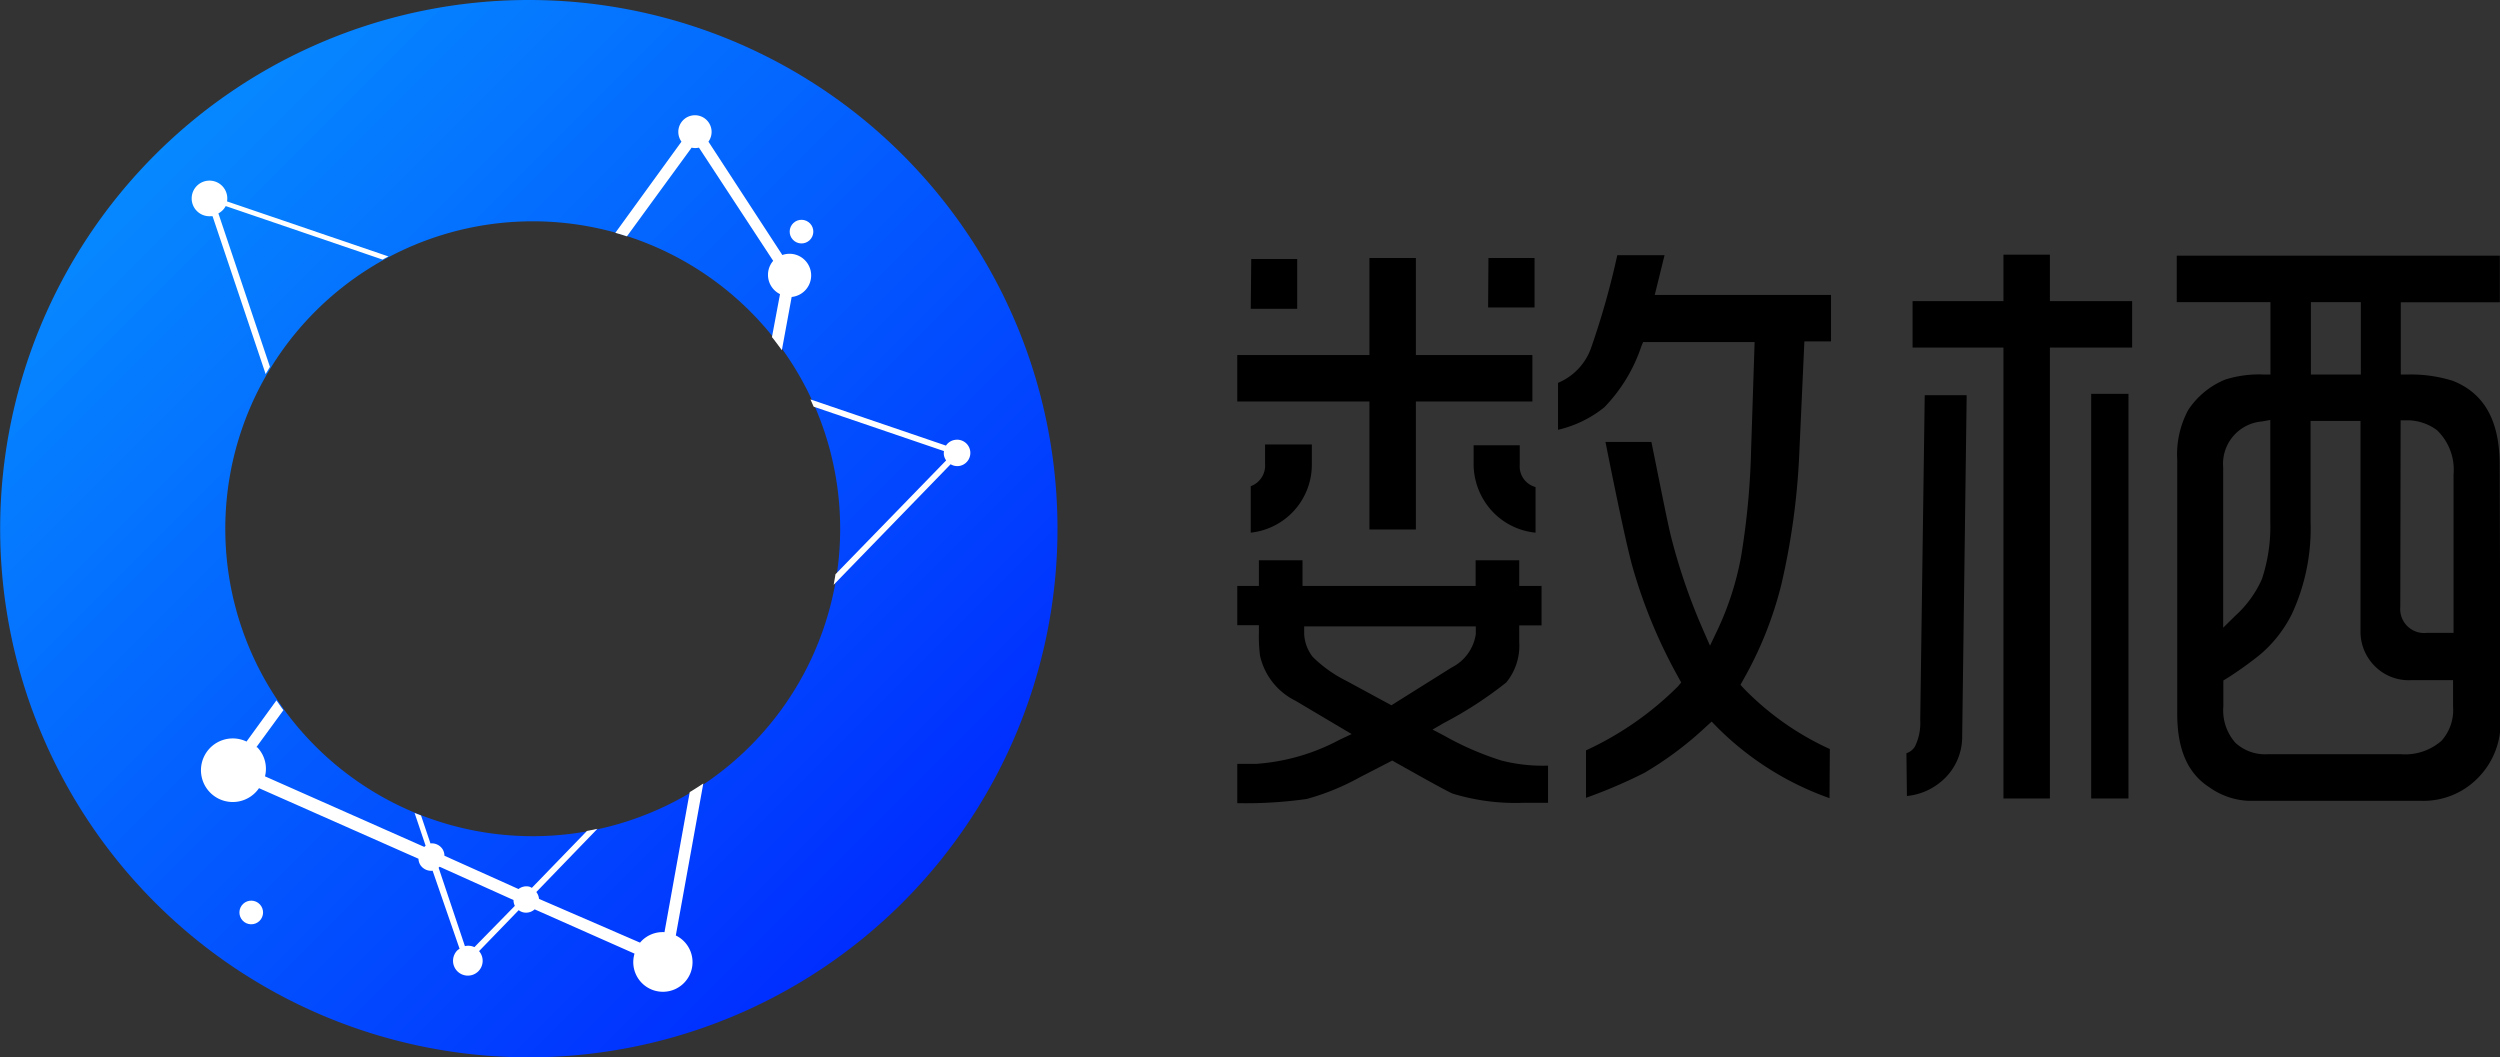 <svg id="图层_1" data-name="图层 1" xmlns="http://www.w3.org/2000/svg" xmlns:xlink="http://www.w3.org/1999/xlink" viewBox="0 0 150.19 63.53"><rect x="0" y="0" width="150.19" height="63.53" fill="#333333" stroke="none"/><defs><style>.cls-1{fill:none;}.cls-2{fill:url(#新建渐变色板_2);}.cls-3{clip-path:url(#clip-path);}.cls-4{fill:#fff;}</style><linearGradient id="新建渐变色板_2" x1="9.3" y1="9.3" x2="54.22" y2="54.22" gradientUnits="userSpaceOnUse"><stop offset="0" stop-color="#0688ff"/><stop offset="1" stop-color="#002dff"/></linearGradient><clipPath id="clip-path"><path id="SVGID" class="cls-1" d="M30.4,0a31.76,31.76,0,1,0,33,30.46A31.76,31.76,0,0,0,30.4,0ZM48.28,40.34a18.47,18.47,0,1,1-7.77-24.94A18.47,18.47,0,0,1,48.28,40.34Z"/></clipPath></defs><title>shuxi-mini-h</title><path d="M92.82,46a10,10,0,0,1-2.62-.31,18,18,0,0,1-3.45-1.5l-.69-.36.67-.39A23.43,23.43,0,0,0,90.49,41a3.49,3.49,0,0,0,.78-2.43v-1h1.34V35.2H91.27V33.66H88.65V35.2H78.25V33.66H75.63V35.2h-1.3v2.36h1.3V38a9.16,9.16,0,0,0,.07,1.41,4,4,0,0,0,2.13,2.69l3.37,2-.74.35a12.42,12.42,0,0,1-5,1.44H74.33v2.36A25.83,25.83,0,0,0,78.5,48a14.44,14.44,0,0,0,3.22-1.32l1.71-.88.21-.11.21.12c2.8,1.58,3.32,1.83,3.43,1.87a12.91,12.91,0,0,0,4.22.55H93V46Zm-9.23-3.63-2.73-1.48a7.78,7.78,0,0,1-2-1.43,2.43,2.43,0,0,1-.51-1.36l0-.47H88.66l0,.47a2.68,2.68,0,0,1-1.45,2Z"/><path d="M109.91,47.95a18,18,0,0,1-6.79-4.3l-.29-.3-.31.28a20.8,20.8,0,0,1-3.75,2.81,30.6,30.6,0,0,1-3.49,1.49V45.08a19.18,19.18,0,0,0,5.52-3.84L101,41l-.16-.29A31.07,31.07,0,0,1,98.06,34c-.31-1.13-.85-3.64-1.61-7.45h2.76c.62,3.06,1,5,1.2,5.77a35.87,35.87,0,0,0,1.94,5.6l.38.87.41-.86a17.92,17.92,0,0,0,1.46-4.51A45.7,45.7,0,0,0,105.2,27l.21-6.45h-6.7l-.11.27a9.64,9.64,0,0,1-2.22,3.65,6.93,6.93,0,0,1-2.78,1.35V23a3.55,3.55,0,0,0,2-2.14,47.82,47.82,0,0,0,1.56-5.53H100l-.59,2.39H110v2.79h-1.6l-.3,6.59a42.88,42.88,0,0,1-1.08,8,22.51,22.51,0,0,1-2.31,5.77l-.15.27.21.23a17.1,17.1,0,0,0,5.16,3.63Z"/><path d="M75.14,29.21A1.32,1.32,0,0,0,76,27.87V26.7h2.81v1.17A4.11,4.11,0,0,1,75.14,32Z"/><path d="M92.25,32a4.1,4.1,0,0,1-2.57-1.25,4.19,4.19,0,0,1-1.15-3v-1h2.77v1.19a1.28,1.28,0,0,0,.95,1.32Z"/><polygon points="82.27 31.81 82.27 24.12 74.33 24.12 74.33 21.33 82.27 21.33 82.27 15.5 85.06 15.5 85.06 21.33 92.06 21.33 92.06 24.12 85.06 24.12 85.06 31.81 82.27 31.81"/><polygon points="75.14 18.55 75.17 15.56 77.93 15.56 77.93 18.55 75.14 18.55"/><polygon points="89.4 18.47 89.42 15.5 92.19 15.5 92.19 18.47 89.4 18.47"/><path d="M150.17,27.93c0-2.65-.92-4.3-2.81-5.05a8.4,8.4,0,0,0-2.71-.38h-.42V18.16h5.95V15.36H130.77v2.79h5.63V22.5H136a6.77,6.77,0,0,0-2.31.3,4.87,4.87,0,0,0-2.23,1.83,5.62,5.62,0,0,0-.66,3V42.89c0,2.13.63,3.57,1.92,4.4a4.38,4.38,0,0,0,2.35.82h10.37a4.58,4.58,0,0,0,3.41-1.36,4.69,4.69,0,0,0,1.37-3.53Zm-5.95-2.68.46,0a3,3,0,0,1,1.72.59,3.29,3.29,0,0,1,1,2.66v9.52H145.8a1.44,1.44,0,0,1-1.6-1.56Zm-5.39-7.1h3V22.5h-3Zm-5.27,9.93a2.55,2.55,0,0,1,2.33-2.76l.5-.09v6.12a10,10,0,0,1-.5,3.43,6.52,6.52,0,0,1-1.6,2.21l-.73.72ZM146.68,44.5a3.32,3.32,0,0,1-2.44.81h-8a2.63,2.63,0,0,1-1.95-.69,2.94,2.94,0,0,1-.72-2.18l0-1.56.2-.12a21.5,21.5,0,0,0,2-1.43,7.65,7.65,0,0,0,1.92-2.45,12.21,12.21,0,0,0,1.12-5.53V25.29h3v12.6a2.92,2.92,0,0,0,.85,2.12,2.87,2.87,0,0,0,2.21.85h2.5l0,1.59A2.77,2.77,0,0,1,146.68,44.5Z"/><rect x="125.63" y="23.66" width="2.24" height="24.31"/><polygon points="120.36 47.97 120.36 20.88 114.9 20.88 114.9 18.09 120.36 18.09 120.36 15.3 123.15 15.3 123.15 18.09 128.09 18.09 128.09 20.88 123.15 20.88 123.15 47.97 120.36 47.97"/><path d="M114.53,45.25a.93.93,0,0,0,.51-.4,3.21,3.21,0,0,0,.32-1.6l.27-19.51h2.52l-.27,20.52A3.49,3.49,0,0,1,116.56,47a3.72,3.72,0,0,1-2,.82Z"/><path class="cls-2" d="M31.76,0A31.76,31.76,0,1,0,63.53,31.76,31.76,31.76,0,0,0,31.76,0ZM48,41a18.47,18.47,0,1,1-6.76-25.23A18.47,18.47,0,0,1,48,41Z"/><g class="cls-3"><path class="cls-4" d="M57.34,26.43a.79.79,0,0,0-.51.34l-10.27-3.5,1-5.43A1.3,1.3,0,1,0,47,15.32L42.56,8.51l0,0a1,1,0,1,0-1.62,0l-7.5,10.34-19.8-6.75a1.07,1.07,0,1,0-1,.89l.13,0,7.9,23.49-5.86,8.07a1.91,1.91,0,1,0,.75,2.8l9.58,4.24a.76.76,0,0,0,.11.37.78.78,0,0,0,.74.35L27.61,57a.84.84,0,0,0-.12.08.89.89,0,1,0,1.29.06l2.38-2.46a.78.78,0,0,0,.27.13.77.77,0,0,0,.69-.18l6,2.66A1.78,1.78,0,1,0,40.6,56.2l2.51-13.88,14-14.43a.78.78,0,0,0,.54.1.79.79,0,0,0-.3-1.56ZM41.55,8.87a1,1,0,0,0,.44,0l4.46,6.8a1.29,1.29,0,0,0,.41,2l-1,5.33L34.16,19Zm-9.6,44.47a.75.75,0,0,0-.14-.07.77.77,0,0,0-.66.14l-4.45-2a.76.76,0,0,0-.11-.39.77.77,0,0,0-.73-.35L21.21,36.88,34,19.34l11.88,4.05L42.35,42.6ZM13.12,12.82a1.07,1.07,0,0,0,.44-.44l19.7,6.72-12.32,17ZM15.4,44.89,21,37.23l4.57,13.58h0a.74.74,0,0,0-.08.07l-9.57-4.24a1.86,1.86,0,0,0-.47-1.75Zm10.95,7.24h0l.06-.06,4.44,2a.77.77,0,0,0,.08.35L28.5,56.9a.87.87,0,0,0-.57-.06ZM39.92,56a1.78,1.78,0,0,0-1.47.63L32.38,54a.76.76,0,0,0-.16-.41l10-10.35ZM46.5,23.62,56.71,27.1a.78.78,0,0,0,0,.26.79.79,0,0,0,.13.3l-13.61,14Z"/><circle class="cls-4" cx="15.1" cy="54.81" r="0.71" transform="translate(-33.33 25.03) rotate(-43)"/><circle class="cls-4" cx="48.15" cy="13.91" r="0.71" transform="translate(3.45 36.58) rotate(-43)"/></g></svg>